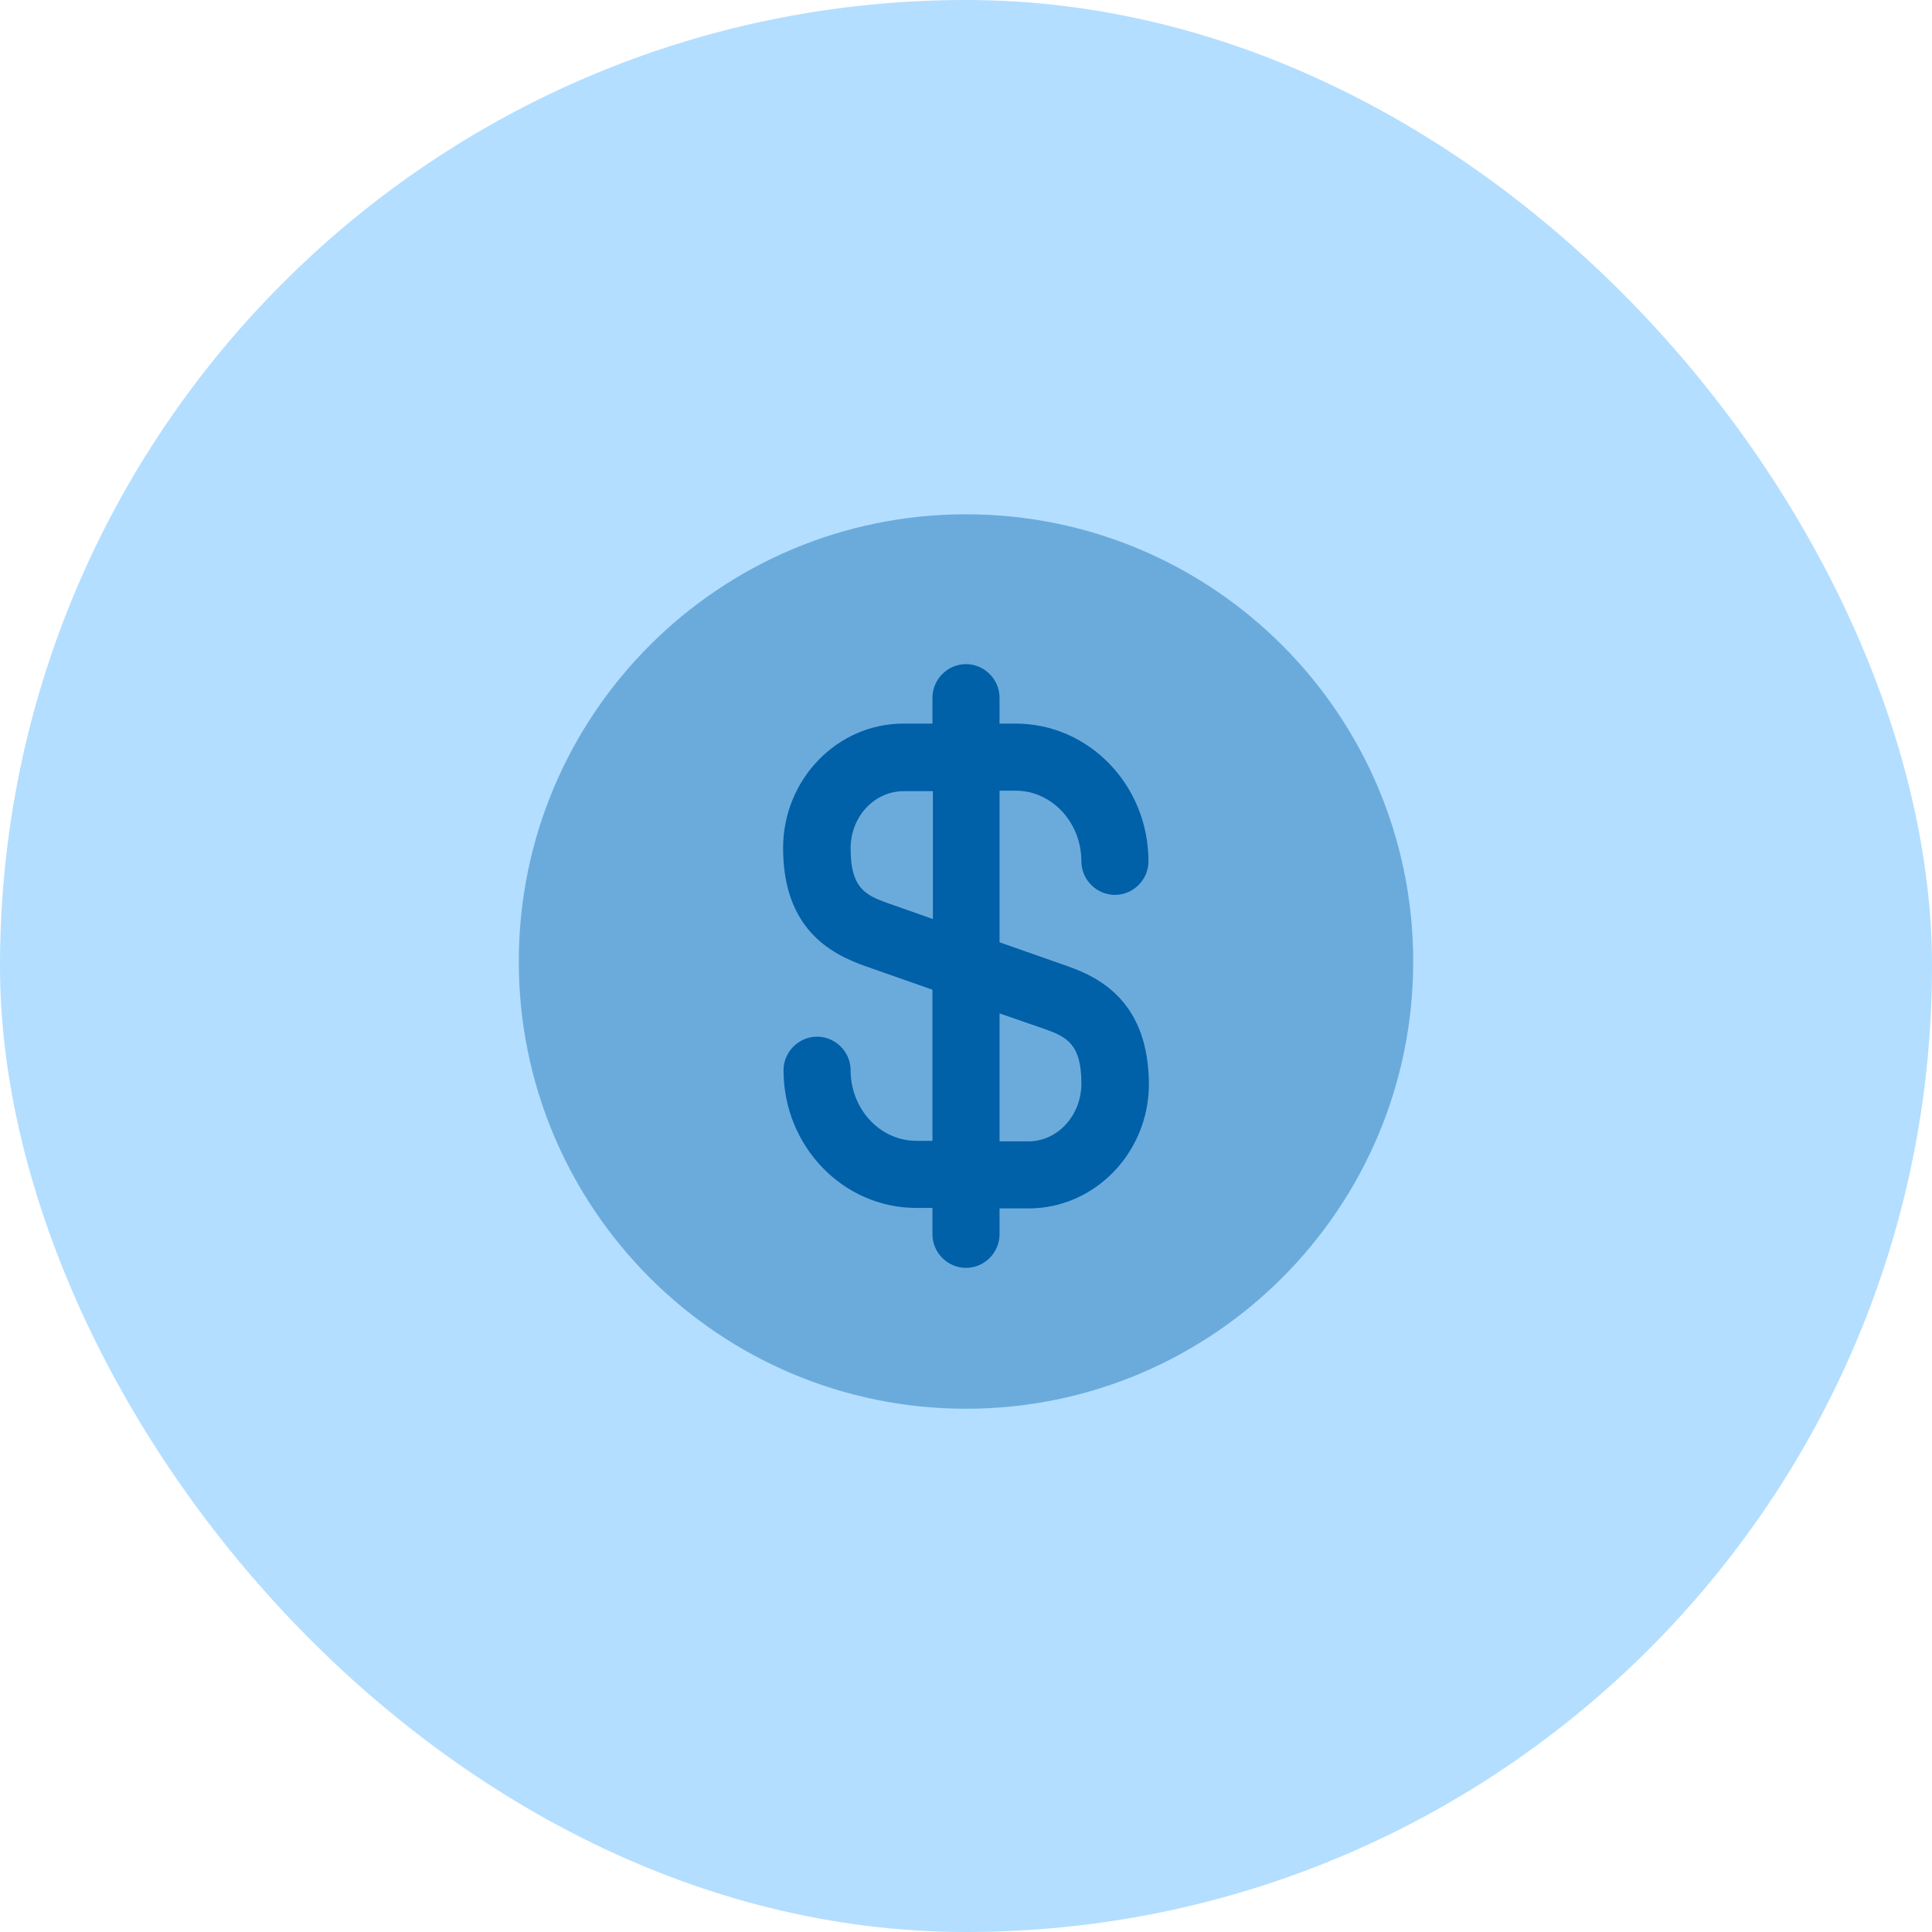 <svg width="36" height="36" viewBox="0 0 36 36" fill="none" xmlns="http://www.w3.org/2000/svg">
<rect width="36" height="36" rx="18" fill="#B3DEFF"/>
<path opacity="0.4" d="M18 26.25C22.602 26.25 26.333 22.519 26.333 17.917C26.333 13.314 22.602 9.583 18 9.583C13.398 9.583 9.667 13.314 9.667 17.917C9.667 22.519 13.398 26.25 18 26.25Z" fill="#0060A8"/>
<path d="M19.883 18L18.625 17.558V14.733H18.925C19.6 14.733 20.15 15.325 20.15 16.05C20.15 16.392 20.433 16.675 20.775 16.675C21.117 16.675 21.4 16.392 21.4 16.05C21.4 14.633 20.292 13.483 18.925 13.483H18.625V13C18.625 12.658 18.342 12.375 18 12.375C17.658 12.375 17.375 12.658 17.375 13V13.483H16.833C15.6 13.483 14.592 14.525 14.592 15.8C14.592 17.292 15.458 17.767 16.117 18L17.375 18.442V21.258H17.075C16.4 21.258 15.85 20.667 15.85 19.942C15.85 19.6 15.567 19.317 15.225 19.317C14.883 19.317 14.6 19.6 14.6 19.942C14.6 21.358 15.708 22.508 17.075 22.508H17.375V23C17.375 23.342 17.658 23.625 18 23.625C18.342 23.625 18.625 23.342 18.625 23V22.517H19.167C20.4 22.517 21.408 21.475 21.408 20.2C21.4 18.7 20.533 18.225 19.883 18ZM16.533 16.825C16.108 16.675 15.85 16.533 15.85 15.808C15.85 15.217 16.292 14.742 16.842 14.742H17.383V17.125L16.533 16.825ZM19.167 21.267H18.625V18.883L19.467 19.175C19.892 19.325 20.15 19.467 20.15 20.192C20.15 20.783 19.708 21.267 19.167 21.267Z" fill="#0060A8"/>
</svg>
